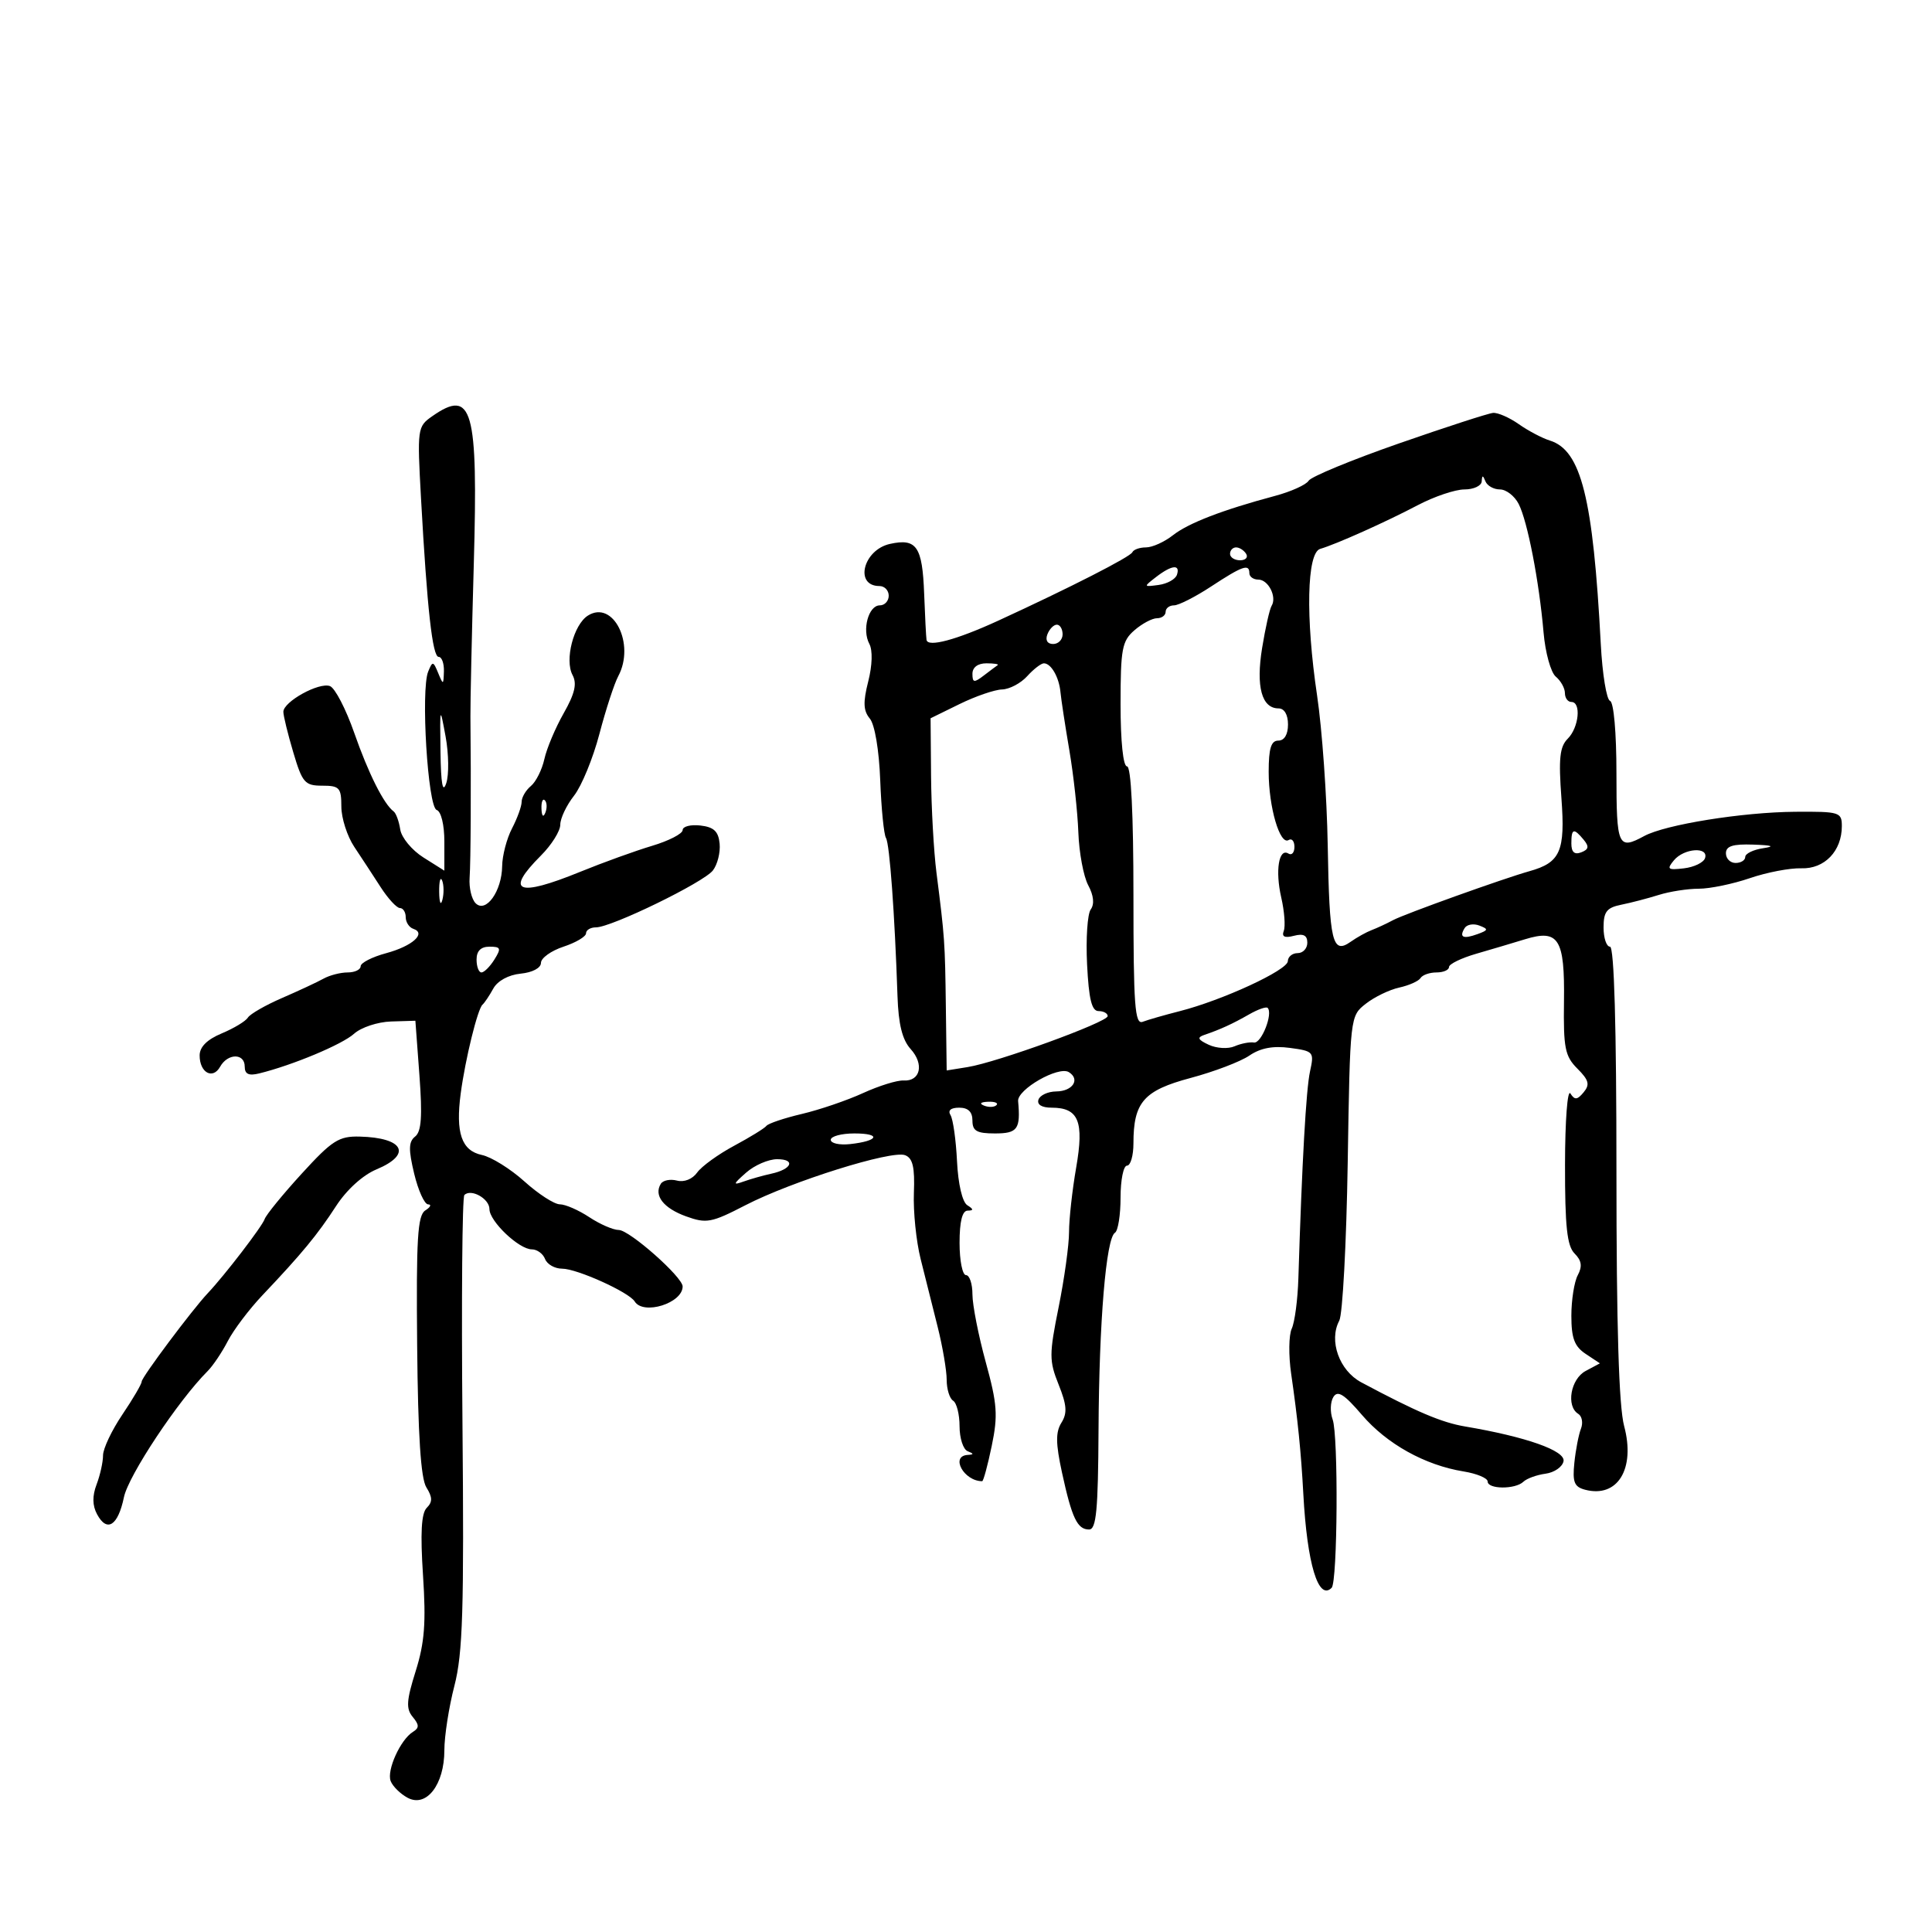 <svg xmlns="http://www.w3.org/2000/svg" width="300" height="300" viewBox="0 0 300 300" version="1.1">
	<path d="M 67.102 64.641 C 64.814 66.243, 64.774 66.544, 65.375 77.391 C 66.330 94.609, 67.153 102, 68.116 102 C 68.602 102, 68.968 103.013, 68.930 104.250 C 68.863 106.389, 68.819 106.401, 68.037 104.500 C 67.273 102.643, 67.163 102.627, 66.489 104.279 C 65.318 107.151, 66.429 125.310, 67.804 125.768 C 68.496 125.999, 69 128.068, 69 130.682 L 69 135.196 65.750 133.148 C 63.962 132.021, 62.342 130.064, 62.149 128.800 C 61.956 127.535, 61.496 126.275, 61.126 126 C 59.594 124.861, 57.205 120.097, 55.003 113.792 C 53.714 110.102, 52.021 106.838, 51.240 106.538 C 49.552 105.891, 44 108.955, 44 110.534 C 44 111.141, 44.692 113.969, 45.539 116.818 C 46.943 121.548, 47.336 122, 50.039 122 C 52.712 122, 53.001 122.316, 53.005 125.250 C 53.008 127.037, 53.911 129.850, 55.011 131.500 C 56.111 133.150, 57.953 135.963, 59.104 137.750 C 60.255 139.537, 61.603 141, 62.099 141 C 62.594 141, 63 141.638, 63 142.417 C 63 143.196, 63.530 144.010, 64.177 144.226 C 66.257 144.919, 64.033 146.914, 59.958 148.011 C 57.781 148.598, 56 149.510, 56 150.039 C 56 150.567, 55.094 151, 53.986 151 C 52.879 151, 51.191 151.434, 50.236 151.965 C 49.281 152.496, 46.390 153.844, 43.811 154.962 C 41.231 156.080, 38.838 157.453, 38.492 158.013 C 38.146 158.572, 36.319 159.676, 34.432 160.464 C 32.151 161.417, 31 162.566, 31 163.890 C 31 166.563, 33.038 167.684, 34.181 165.640 C 35.363 163.529, 38 163.512, 38 165.617 C 38 166.790, 38.616 167.082, 40.250 166.680 C 45.437 165.405, 53.142 162.182, 54.979 160.519 C 56.065 159.536, 58.651 158.680, 60.727 158.616 L 64.500 158.500 65.129 166.978 C 65.601 173.331, 65.434 175.712, 64.466 176.478 C 63.441 177.288, 63.410 178.485, 64.314 182.250 C 64.941 184.863, 65.915 187.007, 66.477 187.015 C 67.040 187.024, 66.845 187.445, 66.044 187.951 C 64.839 188.714, 64.621 192.315, 64.775 208.919 C 64.905 222.883, 65.339 229.570, 66.206 230.958 C 67.166 232.496, 67.179 233.221, 66.262 234.138 C 65.423 234.977, 65.254 238.054, 65.686 244.626 C 66.169 251.983, 65.931 255.089, 64.547 259.489 C 63.110 264.059, 63.027 265.328, 64.085 266.602 C 65.111 267.838, 65.118 268.309, 64.120 268.926 C 62.182 270.123, 60.021 274.892, 60.661 276.559 C 60.977 277.382, 62.165 278.553, 63.301 279.161 C 66.214 280.720, 69 277.114, 69 271.784 C 69 269.586, 69.702 265.078, 70.561 261.764 C 71.863 256.739, 72.071 249.973, 71.811 220.955 C 71.640 201.823, 71.773 185.896, 72.107 185.562 C 73.139 184.526, 76 186.129, 76 187.742 C 76 189.643, 80.584 194, 82.583 194 C 83.397 194, 84.322 194.675, 84.638 195.500 C 84.955 196.325, 86.149 197, 87.291 197 C 89.588 197, 97.664 200.647, 98.553 202.087 C 99.900 204.265, 106 202.360, 106 199.760 C 106 198.300, 97.746 191, 96.087 190.993 C 95.214 190.990, 93.150 190.093, 91.500 189 C 89.850 187.907, 87.794 187.010, 86.932 187.007 C 86.069 187.003, 83.594 185.404, 81.432 183.453 C 79.269 181.503, 76.299 179.654, 74.831 179.345 C 71.668 178.678, 70.719 175.914, 71.542 169.768 C 72.258 164.425, 74.165 156.663, 74.926 156 C 75.242 155.725, 75.995 154.600, 76.601 153.500 C 77.260 152.303, 78.967 151.374, 80.851 151.187 C 82.685 151.004, 84 150.306, 84 149.514 C 84 148.767, 85.575 147.635, 87.500 147 C 89.425 146.365, 91 145.430, 91 144.922 C 91 144.415, 91.696 144, 92.546 144 C 94.939 144, 109.243 137.037, 110.695 135.166 C 111.405 134.250, 111.877 132.375, 111.744 131 C 111.558 129.091, 110.850 128.425, 108.750 128.184 C 107.237 128.010, 106 128.330, 106 128.895 C 106 129.460, 103.862 130.561, 101.250 131.342 C 98.638 132.123, 93.610 133.940, 90.078 135.381 C 80.324 139.358, 78.323 138.524, 84 132.846 C 85.650 131.196, 87 129.041, 87 128.058 C 87 127.074, 87.961 125.048, 89.135 123.555 C 90.310 122.062, 92.083 117.747, 93.075 113.967 C 94.068 110.186, 95.384 106.151, 96 105 C 98.670 100.010, 95.220 93.110, 91.292 95.587 C 89.070 96.989, 87.651 102.479, 88.905 104.822 C 89.621 106.159, 89.263 107.698, 87.529 110.752 C 86.240 113.021, 84.890 116.223, 84.529 117.869 C 84.167 119.515, 83.225 121.398, 82.436 122.053 C 81.646 122.709, 81 123.813, 81 124.508 C 81 125.203, 80.328 127.060, 79.506 128.636 C 78.685 130.211, 77.995 132.850, 77.974 134.500 C 77.925 138.386, 75.448 141.848, 73.856 140.256 C 73.231 139.631, 72.810 137.855, 72.921 136.309 C 73.100 133.822, 73.160 121.989, 73.047 111.250 C 73.026 109.188, 73.261 98.526, 73.571 87.558 C 74.251 63.424, 73.358 60.259, 67.102 64.641 M 217.203 68.865 C 209.889 71.414, 203.589 74.016, 203.203 74.647 C 202.816 75.277, 200.475 76.335, 198 76.998 C 189.797 79.194, 184.529 81.226, 182.115 83.124 C 180.803 84.156, 178.928 85, 177.948 85 C 176.968 85, 176.017 85.338, 175.833 85.750 C 175.509 86.479, 166.174 91.242, 155 96.379 C 148.511 99.362, 144.051 100.556, 143.870 99.358 C 143.798 98.886, 143.633 95.657, 143.502 92.182 C 143.226 84.857, 142.329 83.549, 138.201 84.456 C 134.037 85.370, 132.625 91, 136.559 91 C 137.352 91, 138 91.675, 138 92.500 C 138 93.325, 137.377 94, 136.617 94 C 134.859 94, 133.825 97.804, 134.991 99.982 C 135.524 100.979, 135.455 103.310, 134.817 105.821 C 133.997 109.054, 134.053 110.359, 135.066 111.580 C 135.835 112.507, 136.502 116.463, 136.681 121.163 C 136.849 125.566, 137.250 129.596, 137.574 130.120 C 138.142 131.040, 138.932 141.879, 139.363 154.684 C 139.510 159.061, 140.107 161.461, 141.407 162.897 C 143.533 165.246, 142.926 167.931, 140.304 167.780 C 139.312 167.723, 136.475 168.604, 134 169.738 C 131.525 170.871, 127.256 172.327, 124.513 172.973 C 121.771 173.619, 119.294 174.452, 119.010 174.824 C 118.727 175.196, 116.471 176.585, 113.997 177.912 C 111.524 179.238, 108.941 181.109, 108.257 182.070 C 107.527 183.097, 106.234 183.613, 105.120 183.321 C 104.078 183.049, 102.948 183.274, 102.610 183.823 C 101.490 185.634, 103.020 187.605, 106.528 188.874 C 109.697 190.020, 110.468 189.876, 115.743 187.150 C 122.942 183.431, 138.444 178.573, 140.543 179.378 C 141.737 179.836, 142.066 181.246, 141.908 185.241 C 141.794 188.133, 142.266 192.750, 142.957 195.500 C 143.648 198.250, 144.841 203.005, 145.607 206.066 C 146.373 209.127, 147 212.813, 147 214.257 C 147 215.701, 147.450 217.160, 148 217.500 C 148.550 217.840, 149 219.629, 149 221.476 C 149 223.322, 149.563 225.060, 150.250 225.338 C 151.250 225.741, 151.250 225.858, 150.250 225.921 C 147.519 226.094, 149.684 230, 152.511 230 C 152.702 230, 153.370 227.535, 153.996 224.521 C 154.981 219.776, 154.856 218.034, 153.066 211.510 C 151.930 207.367, 151 202.633, 151 200.989 C 151 199.345, 150.550 198, 150 198 C 149.450 198, 149 195.750, 149 193 C 149 189.675, 149.419 187.995, 150.250 187.985 C 151.210 187.973, 151.199 187.778, 150.199 187.144 C 149.430 186.656, 148.779 183.866, 148.605 180.317 C 148.444 177.015, 147.990 173.794, 147.597 173.157 C 147.144 172.424, 147.636 172, 148.941 172 C 150.333 172, 151 172.648, 151 174 C 151 175.619, 151.667 176, 154.500 176 C 158.012 176, 158.488 175.336, 158.093 170.989 C 157.927 169.169, 164.359 165.486, 165.968 166.480 C 167.778 167.599, 166.568 169.455, 164.012 169.478 C 162.727 169.490, 161.486 170.063, 161.254 170.750 C 160.993 171.525, 161.768 172, 163.294 172 C 167.491 172, 168.359 174.119, 167.106 181.312 C 166.498 184.806, 166 189.305, 166 191.312 C 166 193.318, 165.274 198.563, 164.386 202.967 C 162.902 210.333, 162.902 211.298, 164.385 215.004 C 165.659 218.189, 165.750 219.428, 164.816 220.923 C 163.904 222.383, 163.925 224.143, 164.905 228.656 C 166.441 235.724, 167.285 237.500, 169.109 237.500 C 170.234 237.500, 170.515 234.533, 170.580 222 C 170.667 205.222, 171.748 192.274, 173.131 191.419 C 173.609 191.124, 174 188.659, 174 185.941 C 174 183.223, 174.450 181, 175 181 C 175.550 181, 176 179.446, 176 177.547 C 176 171.150, 177.589 169.331, 184.875 167.386 C 188.519 166.414, 192.625 164.850, 194 163.911 C 195.726 162.733, 197.677 162.364, 200.304 162.718 C 203.978 163.214, 204.085 163.338, 203.420 166.363 C 202.809 169.146, 202.172 180.468, 201.611 198.500 C 201.509 201.800, 201.045 205.316, 200.581 206.314 C 200.117 207.312, 200.076 210.462, 200.490 213.314 C 201.511 220.347, 202.029 225.461, 202.381 232 C 202.966 242.839, 204.712 248.621, 206.777 246.556 C 207.701 245.632, 207.836 222.905, 206.932 220.417 C 206.516 219.271, 206.566 217.703, 207.042 216.932 C 207.713 215.846, 208.711 216.471, 211.485 219.711 C 215.342 224.218, 221.263 227.512, 227.250 228.483 C 229.313 228.817, 231 229.520, 231 230.045 C 231 231.264, 235.295 231.294, 236.550 230.085 C 237.072 229.581, 238.620 229.019, 239.990 228.835 C 241.359 228.651, 242.617 227.778, 242.785 226.895 C 243.096 225.265, 236.974 223.106, 227.500 221.503 C 223.846 220.885, 219.975 219.239, 211.373 214.646 C 207.957 212.822, 206.301 208.174, 207.962 205.072 C 208.481 204.101, 209.071 193.064, 209.272 180.544 C 209.637 157.825, 209.643 157.778, 212.069 155.869 C 213.406 154.816, 215.747 153.682, 217.271 153.349 C 218.795 153.015, 220.284 152.350, 220.580 151.871 C 220.876 151.392, 221.991 151, 223.059 151 C 224.127 151, 225 150.622, 225 150.160 C 225 149.698, 226.912 148.768, 229.250 148.092 C 231.588 147.417, 234.984 146.408, 236.798 145.850 C 242.032 144.240, 242.986 145.758, 242.854 155.479 C 242.755 162.739, 243.007 164.007, 244.937 165.937 C 246.723 167.723, 246.904 168.411, 245.905 169.614 C 244.918 170.804, 244.515 170.840, 243.854 169.797 C 243.397 169.077, 243.024 173.984, 243.015 180.821 C 243.003 190.448, 243.328 193.470, 244.498 194.641 C 245.596 195.739, 245.729 196.637, 244.998 198.004 C 244.449 199.029, 244 201.868, 244 204.312 C 244 207.791, 244.481 209.076, 246.216 210.227 L 248.432 211.699 246.216 212.884 C 243.881 214.134, 243.153 218.358, 245.068 219.542 C 245.656 219.905, 245.845 220.944, 245.489 221.851 C 245.133 222.758, 244.672 225.140, 244.465 227.145 C 244.156 230.152, 244.449 230.884, 246.141 231.327 C 251.181 232.645, 253.972 228.084, 252.195 221.438 C 251.376 218.378, 251 205.950, 251 181.986 C 251 159.329, 250.648 147, 250 147 C 249.450 147, 249 145.659, 249 144.019 C 249 141.568, 249.489 140.940, 251.750 140.484 C 253.262 140.180, 255.882 139.496, 257.571 138.965 C 259.260 138.434, 262.057 138, 263.786 138 C 265.515 138, 269.083 137.262, 271.715 136.361 C 274.347 135.459, 277.947 134.770, 279.716 134.829 C 283.315 134.949, 286 132.150, 286 128.277 C 286 126.112, 285.643 126.003, 278.750 126.053 C 270.585 126.112, 258.608 128.036, 255.316 129.818 C 251.249 132.019, 251 131.456, 251 120.083 C 251 113.754, 250.583 109.027, 250.008 108.833 C 249.462 108.650, 248.814 104.675, 248.568 100 C 247.373 77.303, 245.524 69.916, 240.661 68.408 C 239.472 68.039, 237.306 66.897, 235.846 65.869 C 234.386 64.841, 232.586 64.052, 231.846 64.115 C 231.106 64.178, 224.516 66.316, 217.203 68.865 M 230.079 74.750 C 230.036 75.438, 228.829 76, 227.397 76 C 225.966 76, 222.703 77.101, 220.147 78.446 C 215.190 81.055, 207.471 84.512, 205 85.230 C 202.924 85.834, 202.711 95.878, 204.517 108 C 205.296 113.225, 206.039 123.695, 206.168 131.266 C 206.424 146.287, 206.888 148.245, 209.722 146.244 C 210.700 145.553, 212.175 144.732, 213 144.421 C 213.825 144.109, 215.316 143.415, 216.314 142.879 C 218.084 141.927, 233.521 136.388, 237.500 135.276 C 242.296 133.937, 243.069 132.175, 242.458 123.960 C 241.998 117.772, 242.192 115.951, 243.443 114.700 C 245.173 112.969, 245.561 109, 244 109 C 243.450 109, 243 108.380, 243 107.622 C 243 106.865, 242.364 105.717, 241.586 105.072 C 240.807 104.425, 239.952 101.341, 239.682 98.199 C 238.998 90.258, 237.190 80.924, 235.817 78.250 C 235.182 77.013, 233.876 76, 232.914 76 C 231.953 76, 230.940 75.438, 230.662 74.750 C 230.259 73.750, 230.142 73.750, 230.079 74.750 M 191 86 C 191 86.550, 191.702 87, 192.559 87 C 193.416 87, 193.840 86.550, 193.500 86 C 193.160 85.450, 192.459 85, 191.941 85 C 191.423 85, 191 85.450, 191 86 M 179.500 89.610 C 177.541 91.125, 177.550 91.151, 179.922 90.829 C 181.254 90.648, 182.529 89.938, 182.755 89.250 C 183.308 87.572, 181.940 87.723, 179.500 89.610 M 188.049 91.078 C 185.601 92.685, 183.014 94, 182.299 94 C 181.585 94, 181 94.450, 181 95 C 181 95.550, 180.394 96, 179.653 96 C 178.912 96, 177.337 96.840, 176.153 97.867 C 174.227 99.538, 174 100.751, 174 109.367 C 174 115.122, 174.403 119, 175 119 C 175.634 119, 176 126.369, 176 139.107 C 176 156.180, 176.217 159.131, 177.437 158.662 C 178.228 158.359, 180.816 157.616, 183.187 157.012 C 189.836 155.318, 199.943 150.644, 199.973 149.250 C 199.988 148.563, 200.675 148, 201.500 148 C 202.325 148, 203 147.273, 203 146.383 C 203 145.239, 202.393 144.925, 200.921 145.310 C 199.477 145.688, 198.995 145.455, 199.343 144.548 C 199.619 143.830, 199.443 141.501, 198.953 139.371 C 197.990 135.189, 198.575 131.619, 200.072 132.544 C 200.582 132.860, 201 132.390, 201 131.500 C 201 130.610, 200.594 130.133, 200.097 130.440 C 198.739 131.280, 197 125.336, 197 119.851 C 197 116.206, 197.373 115, 198.500 115 C 199.433 115, 200 114.056, 200 112.500 C 200 110.971, 199.431 110, 198.535 110 C 195.919 110, 195.003 106.629, 195.982 100.611 C 196.487 97.509, 197.149 94.568, 197.453 94.076 C 198.309 92.691, 196.948 90, 195.393 90 C 194.627 90, 194 89.550, 194 89 C 194 87.498, 192.935 87.870, 188.049 91.078 M 162.638 98.500 C 162.288 99.414, 162.637 100, 163.531 100 C 164.339 100, 165 99.325, 165 98.500 C 165 97.675, 164.598 97, 164.107 97 C 163.616 97, 162.955 97.675, 162.638 98.500 M 151 104.622 C 151 106.011, 151.252 106.052, 152.750 104.905 C 153.713 104.169, 154.688 103.439, 154.917 103.283 C 155.146 103.127, 154.358 103, 153.167 103 C 151.835 103, 151 103.625, 151 104.622 M 159.500 105 C 158.505 106.100, 156.747 107.027, 155.595 107.059 C 154.443 107.091, 151.475 108.111, 149 109.326 L 144.500 111.533 144.575 120.517 C 144.616 125.458, 144.993 132.200, 145.413 135.500 C 146.697 145.601, 146.738 146.196, 146.871 156.359 L 147 166.219 150.250 165.696 C 154.856 164.956, 172 158.716, 172 157.780 C 172 157.351, 171.362 157, 170.582 157 C 169.522 157, 169.072 155.170, 168.801 149.750 C 168.601 145.762, 168.857 141.922, 169.369 141.216 C 169.968 140.391, 169.828 139.048, 168.977 137.457 C 168.248 136.095, 167.559 132.398, 167.445 129.241 C 167.330 126.083, 166.701 120.350, 166.047 116.500 C 165.392 112.650, 164.774 108.600, 164.672 107.500 C 164.456 105.163, 163.217 103, 162.096 103 C 161.664 103, 160.495 103.900, 159.500 105 M 68.399 116.745 C 68.469 121.755, 68.745 123.257, 69.293 121.615 C 69.730 120.309, 69.684 117.049, 69.192 114.370 C 68.314 109.594, 68.299 109.640, 68.399 116.745 M 84.079 125.583 C 84.127 126.748, 84.364 126.985, 84.683 126.188 C 84.972 125.466, 84.936 124.603, 84.604 124.271 C 84.272 123.939, 84.036 124.529, 84.079 125.583 M 244 130.969 C 244 132.322, 244.477 132.754, 245.526 132.352 C 246.702 131.900, 246.788 131.450, 245.903 130.383 C 244.362 128.526, 244 128.637, 244 130.969 M 268 132.500 C 268 133.325, 268.675 134, 269.500 134 C 270.325 134, 271 133.580, 271 133.066 C 271 132.553, 272.238 131.945, 273.750 131.716 C 275.681 131.424, 275.234 131.255, 272.250 131.150 C 269.072 131.038, 268 131.378, 268 132.500 M 259.929 133.585 C 258.774 134.977, 258.963 135.129, 261.480 134.835 C 263.056 134.651, 264.530 133.938, 264.756 133.250 C 265.352 131.434, 261.492 131.702, 259.929 133.585 M 68.195 138.500 C 68.215 140.150, 68.439 140.704, 68.693 139.731 C 68.947 138.758, 68.930 137.408, 68.656 136.731 C 68.382 136.054, 68.175 136.850, 68.195 138.500 M 227.432 144.110 C 226.539 145.554, 227.191 145.861, 229.427 145.049 C 231.121 144.434, 231.155 144.273, 229.709 143.719 C 228.804 143.371, 227.780 143.548, 227.432 144.110 M 74 149 C 74 150.100, 74.342 151, 74.759 151 C 75.177 151, 76.081 150.100, 76.768 149 C 77.861 147.249, 77.767 147, 76.008 147 C 74.667 147, 74 147.664, 74 149 M 193.967 157.511 C 191.377 158.992, 189.497 159.853, 187 160.702 C 185.840 161.096, 185.997 161.443, 187.695 162.234 C 188.902 162.796, 190.702 162.903, 191.695 162.470 C 192.688 162.038, 194.050 161.772, 194.722 161.880 C 195.869 162.063, 197.712 157.378, 196.837 156.503 C 196.615 156.281, 195.323 156.735, 193.967 157.511 M 152.813 171.683 C 153.534 171.972, 154.397 171.936, 154.729 171.604 C 155.061 171.272, 154.471 171.036, 153.417 171.079 C 152.252 171.127, 152.015 171.364, 152.813 171.683 M 46.848 182.247 C 43.906 185.466, 41.318 188.639, 41.095 189.299 C 40.709 190.442, 34.888 198.028, 32.265 200.805 C 29.855 203.358, 22 213.859, 22 214.529 C 22 214.904, 20.650 217.210, 19 219.655 C 17.350 222.100, 16 224.948, 16 225.985 C 16 227.022, 15.550 229.054, 15 230.500 C 14.318 232.295, 14.339 233.765, 15.068 235.126 C 16.612 238.012, 18.321 236.931, 19.245 232.483 C 19.946 229.108, 27.670 217.473, 32.249 212.894 C 33.069 212.073, 34.479 209.975, 35.380 208.231 C 36.282 206.487, 38.703 203.285, 40.760 201.115 C 46.875 194.665, 49.296 191.732, 52.182 187.281 C 53.824 184.747, 56.332 182.470, 58.458 181.582 C 64.033 179.253, 62.707 176.660, 55.853 176.488 C 52.620 176.407, 51.573 177.076, 46.848 182.247 M 129 176.992 C 129 177.537, 130.352 177.835, 132.004 177.654 C 136.439 177.169, 136.908 176, 132.667 176 C 130.650 176, 129 176.446, 129 176.992 M 115.861 182.084 C 113.810 183.894, 113.762 184.074, 115.500 183.455 C 116.600 183.063, 118.519 182.522, 119.765 182.252 C 122.969 181.558, 123.595 180, 120.670 180 C 119.323 180, 117.159 180.938, 115.861 182.084" stroke="none" fill="black" fill-rule="evenodd"/>
</svg>
